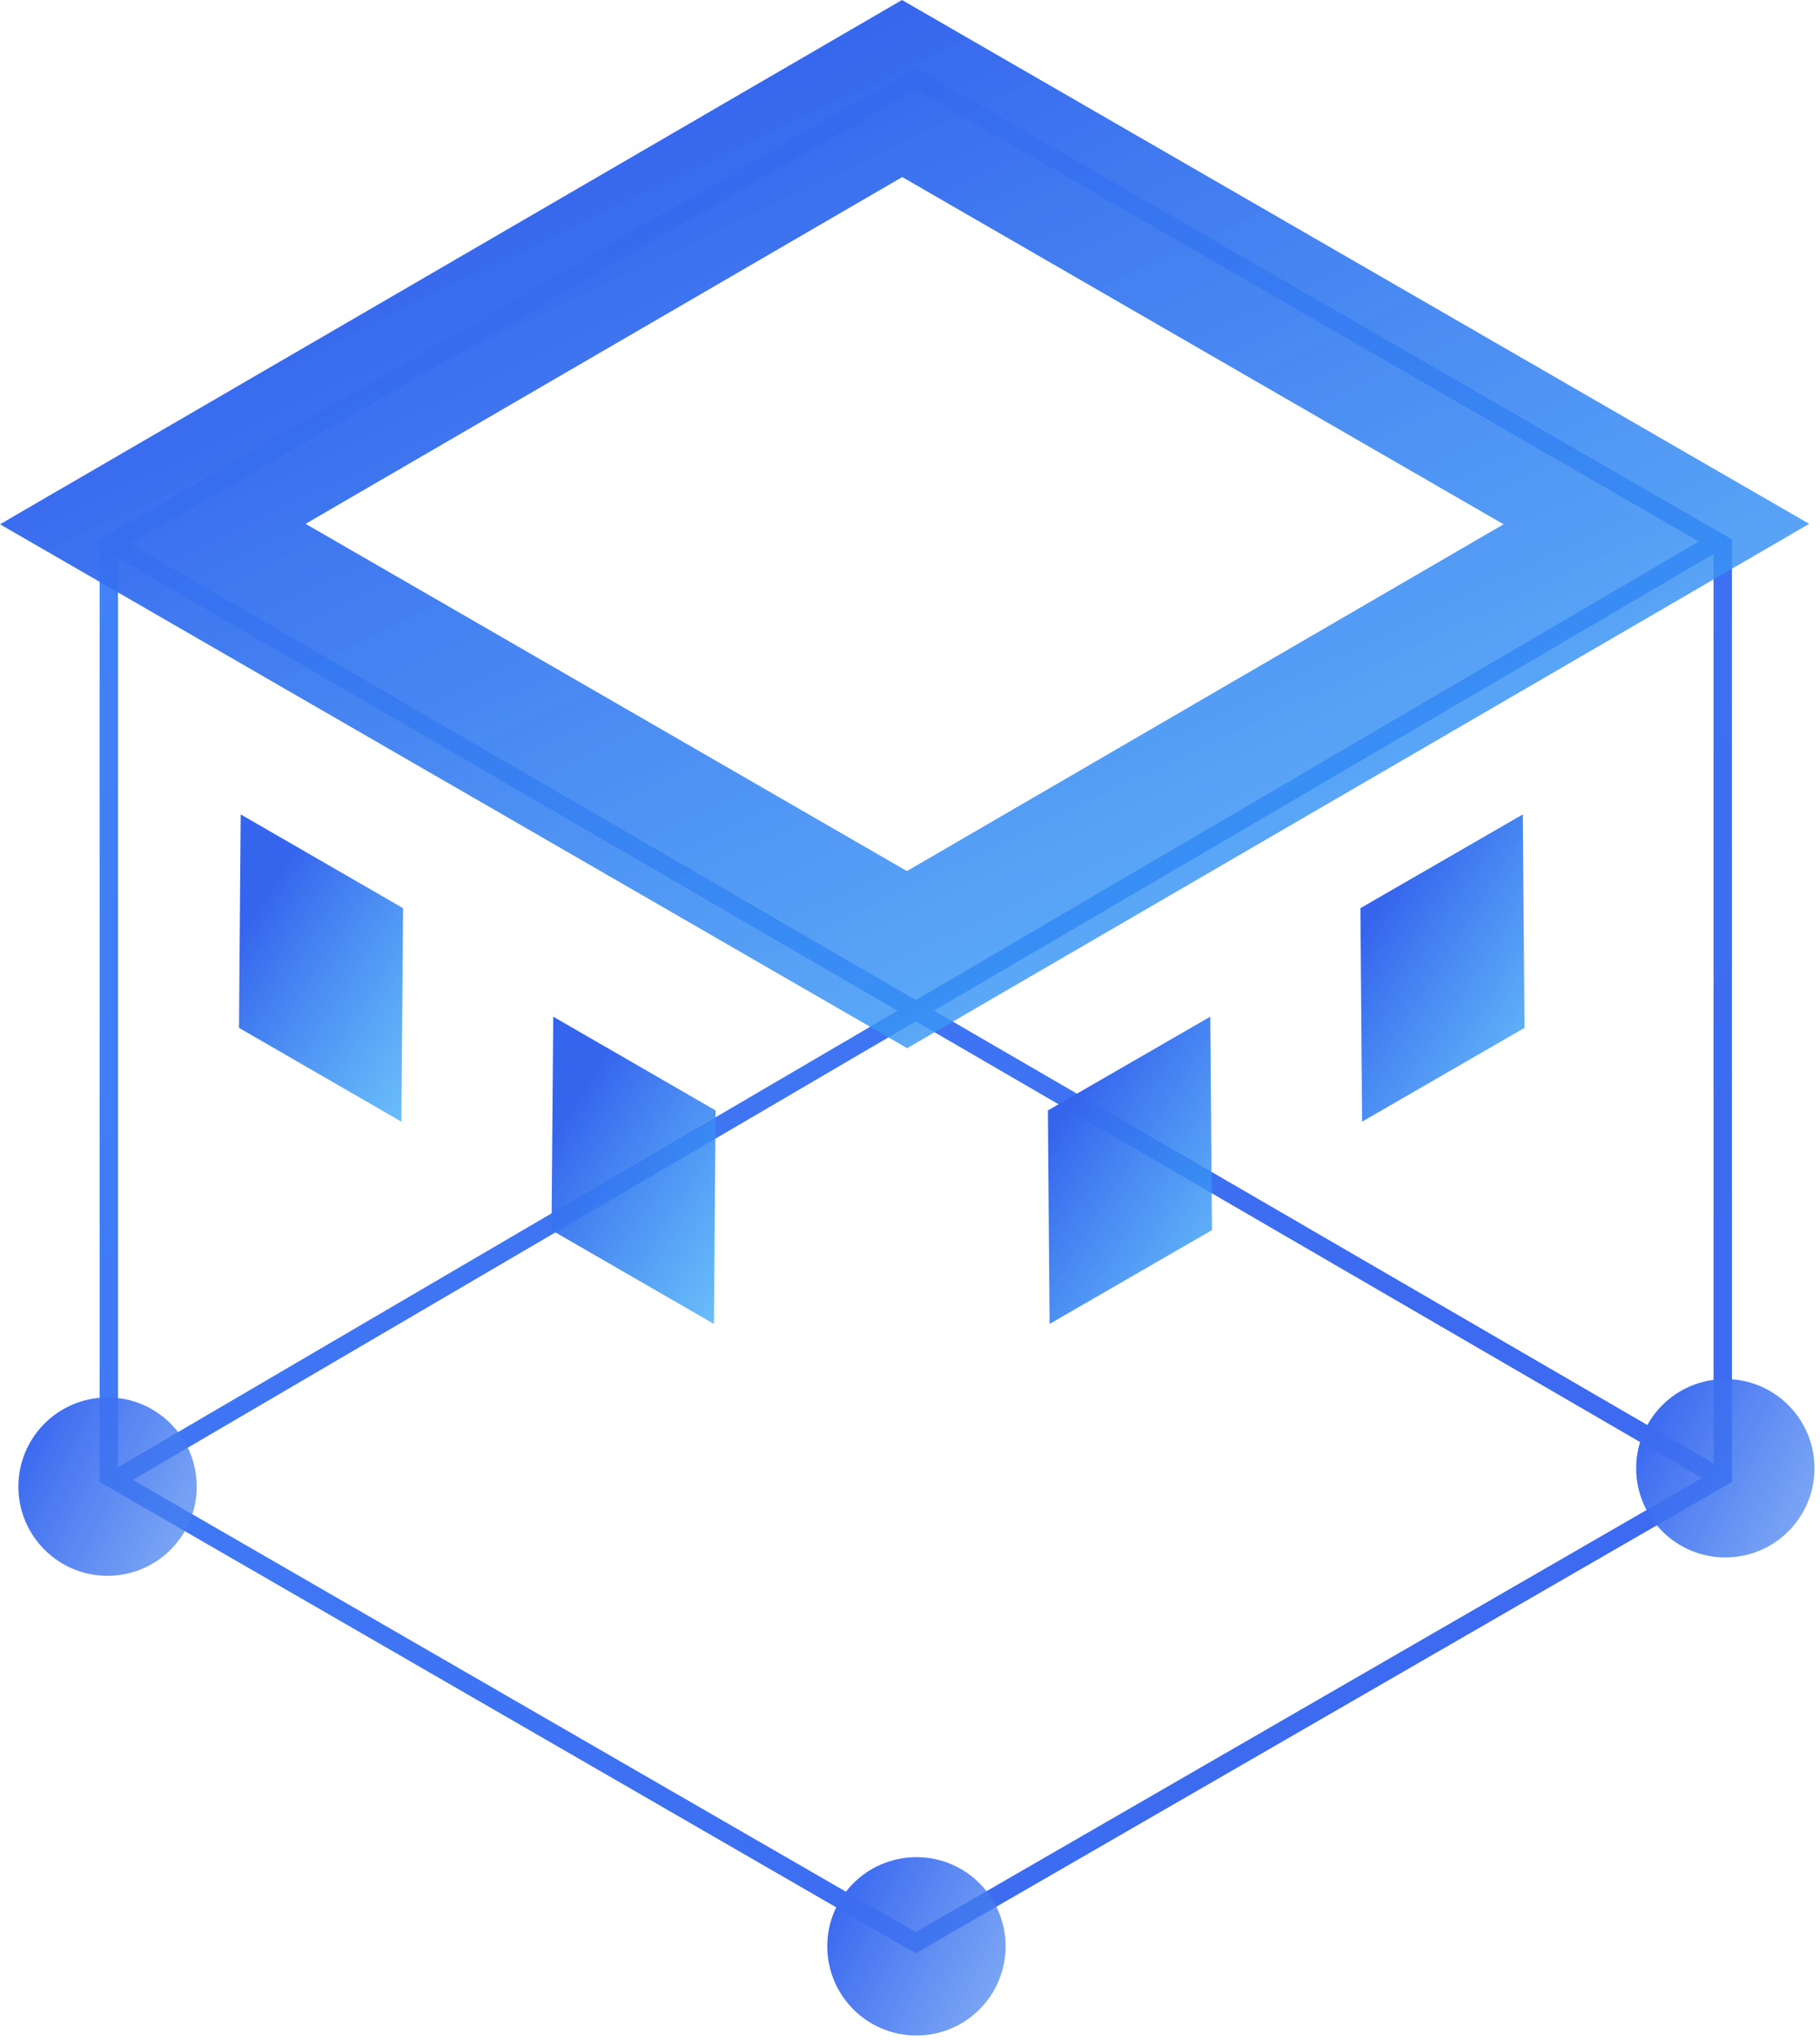 <?xml version="1.0" encoding="UTF-8"?>
<svg width="99px" height="111px" viewBox="0 0 99 111" version="1.1" xmlns="http://www.w3.org/2000/svg" xmlns:xlink="http://www.w3.org/1999/xlink">
    <!-- Generator: Sketch 50 (54983) - http://www.bohemiancoding.com/sketch -->
    <title>homeic_ad_five</title>
    <desc>Created with Sketch.</desc>
    <defs>
        <linearGradient x1="-58.321%" y1="-28.291%" x2="72.301%" y2="93.949%" id="linearGradient-1">
            <stop stop-color="#4694FD" offset="0%"></stop>
            <stop stop-color="#3C6AF0" offset="100%"></stop>
        </linearGradient>
        <linearGradient x1="195.535%" y1="121.994%" x2="5.306%" y2="26.525%" id="linearGradient-2">
            <stop stop-color="#509AEF" stop-opacity="0.403" offset="0%"></stop>
            <stop stop-color="#3C6AF0" offset="100%"></stop>
        </linearGradient>
        <linearGradient x1="126.228%" y1="159.313%" x2="14.929%" y2="27.431%" id="linearGradient-3">
            <stop stop-color="#3CD0FF" stop-opacity="0.621" offset="0%"></stop>
            <stop stop-color="#3665ED" offset="100%"></stop>
        </linearGradient>
    </defs>
    <g id="Page-1" stroke="none" stroke-width="1" fill="none" fill-rule="evenodd">
        <g id="BTCsale首页-2" transform="translate(-1079, -4557)">
            <g id="3" transform="translate(120, 3796)">
                <g id="Group-11" transform="translate(30, 239)">
                    <g id="5" transform="translate(898, 497)">
                        <g id="Group-9">
                            <g id="homeic_ad_five" transform="translate(31, 25)">
                                <polygon id="Stroke-8" stroke="url(#linearGradient-1)" points="93.708 80.307 93.708 29.623 49.813 4.281 5.92 29.623 5.92 80.307 49.813 105.65"></polygon>
                                <path d="M49.813,4.281 L49.813,105.65" id="Stroke-10" stroke="url(#linearGradient-1)"></path>
                                <path d="M5.984,29.511 L93.642,80.42" id="Stroke-12" stroke="url(#linearGradient-1)"></path>
                                <path d="M6.076,80.576 L93.553,29.356" id="Stroke-14" stroke="url(#linearGradient-1)"></path>
                                <path d="M10.701,80.85 C10.701,83.529 8.529,85.7 5.851,85.7 C3.171,85.7 1,83.529 1,80.85 C1,78.171 3.171,76 5.851,76 C8.529,76 10.701,78.171 10.701,80.85" id="Fill-4" fill="url(#linearGradient-2)"></path>
                                <path d="M54.701,105.85 C54.701,108.529 52.53,110.7 49.851,110.7 C47.172,110.7 45,108.529 45,105.85 C45,103.171 47.172,101 49.851,101 C52.53,101 54.701,103.171 54.701,105.85" id="Fill-6" fill="url(#linearGradient-2)"></path>
                                <path d="M98.701,79.85 C98.701,82.529 96.53,84.7 93.851,84.7 C91.172,84.7 89,82.529 89,79.85 C89,77.171 91.172,75 93.851,75 C96.53,75 98.701,77.171 98.701,79.85" id="Fill-6-Copy" fill="url(#linearGradient-2)"></path>
                                <path d="M49.065,0 L0,28.513 L49.346,57.004 L98.411,28.489 L49.065,0 Z M16.623,28.489 L49.079,9.629 L81.787,28.513 L49.333,47.373 L16.623,28.489 Z" id="Fill-1" fill="url(#linearGradient-3)"></path>
                                <polygon id="Fill-2" fill="url(#linearGradient-3)" points="57 60.391 57.093 72 57.094 72 65.926 66.9 65.834 55.291"></polygon>
                                <polygon id="Fill-3" fill="url(#linearGradient-3)" points="82.926 55.9 74.092 61.001 74 49.391 82.834 44.291"></polygon>
                                <polygon id="Fill-4" fill="url(#linearGradient-3)" points="30 66.9 38.833 72 38.834 72 38.926 60.391 30.093 55.291"></polygon>
                                <polygon id="Fill-5" fill="url(#linearGradient-3)" points="13 55.9 21.834 61.001 21.926 49.391 13.092 44.291"></polygon>
                            </g>
                        </g>
                    </g>
                </g>
            </g>
        </g>
    </g>
</svg>